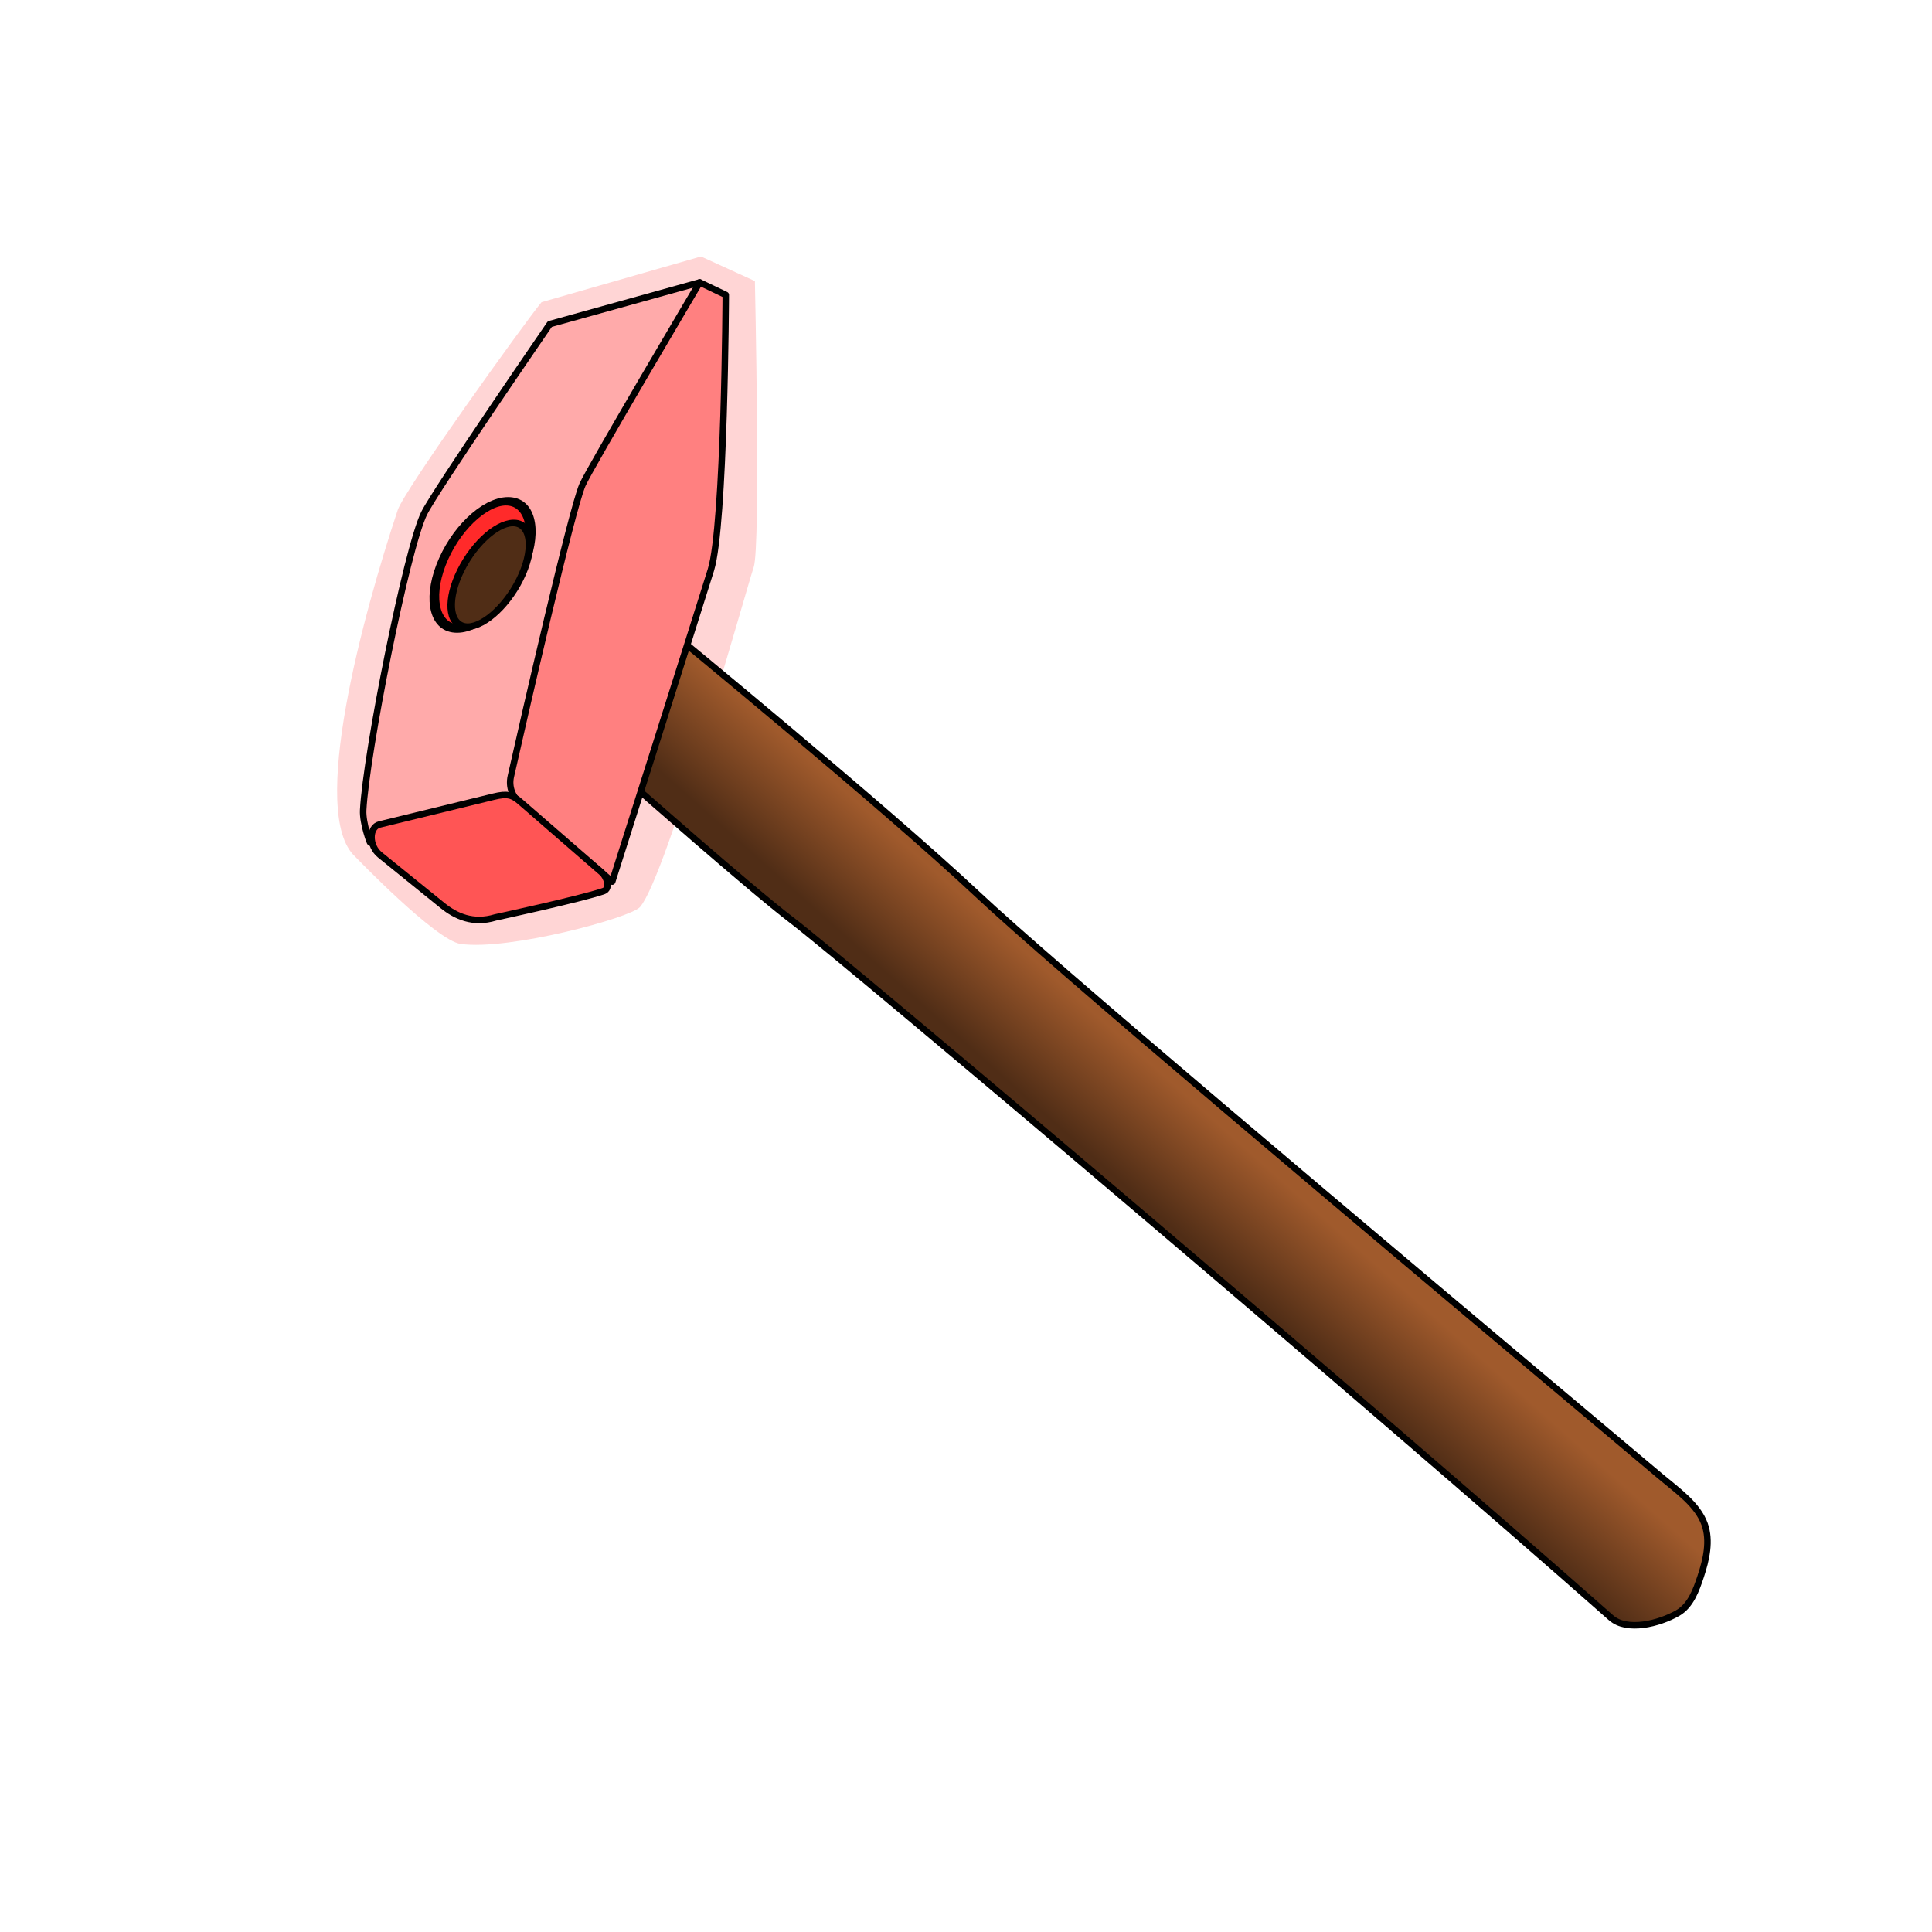 <svg version="1.1" viewBox="0 0 64 64" xmlns="http://www.w3.org/2000/svg">
 <defs>
  <linearGradient id="linearGradient864" x1="165.87" x2="175.27" y1="161.66" y2="151.11" gradientTransform="matrix(.314 0 0 .314 -14.15 -9.696)" gradientUnits="userSpaceOnUse">
   <stop stop-color="#502d16" offset="0"/>
   <stop stop-color="#a05a2c" offset="1"/>
  </linearGradient>
 </defs>
 <path d="m17.939 10.01c-0.599 0.729-4.544 6.223-4.763 6.883-1.144 3.445-2.957 10.067-1.411 11.484 0 0 2.668 2.775 3.493 2.892 1.606 0.227 5.637-0.869 5.943-1.222 0.885-1.018 3.525-10.547 3.767-11.261 0.233-0.689 0.039-9.475 0.039-9.475l-1.786-0.815z" fill="#ffd5d5" stroke-width=".81"/>
 <g transform="matrix(.81 0 0 .81 6.445 5.932)" stroke="#000" stroke-linecap="square" stroke-linejoin="round">
  <g stroke-width=".266">
   <path d="m57.933 58.84c0.647 0.572 1.952 0.245 2.719-0.193 0.538-0.308 0.759-0.946 0.942-1.494 0.229-0.686 0.407-1.463 0.162-2.145-0.289-0.804-1.116-1.374-1.804-1.952-13.289-11.169-24.946-21-27.938-23.81-3.827-3.594-12.519-10.723-12.519-10.723l-1.669 6.169s4.883 4.31 6.588 5.611c2.393 1.827 23.781 19.921 33.518 28.537z" fill="url(#linearGradient864)"/>
   <path d="m20.658 4.227-6.129 1.704s-4.673 6.793-5.139 7.736c-0.716 1.449-2.373 9.814-2.494 12.142-0.028 0.548 0.303 1.412 0.286 1.32l6.433-2.113z" fill="#faa"/>
   <path d="m20.658 4.227s-4.503 7.604-4.796 8.282c-0.441 1.021-2.373 9.453-2.927 11.919-0.097 0.434 0.06 0.864 0.453 1.168l3.693 3.135s3.634-11.449 4.035-12.746c0.566-1.832 0.609-11.247 0.609-11.247z" fill="#ff8080"/>
   <path d="m7.564 26.396c-0.426 0.104-0.452 0.863 0.019 1.244l2.56 2.071c0.539 0.436 1.248 0.765 2.161 0.485 0 0 3.464-0.747 4.416-1.073 0.329-0.113 0.109-0.611-0.054-0.753l-3.353-2.911c-0.32-0.278-0.527-0.337-1.079-0.202z" fill="#f55"/>
  </g>
  <ellipse transform="matrix(.988 .156 -.409 .912 0 0)" cx="17.822" cy="14.254" rx="1.612" ry="2.84" fill="#ff2a2a" stroke-width=".371"/>
  <ellipse transform="matrix(.943 .333 -.487 .873 0 0)" cx="18.715" cy="11.401" rx="1.166" ry="2.389" fill="#502d16" stroke-width=".289"/>
 </g>
</svg>

